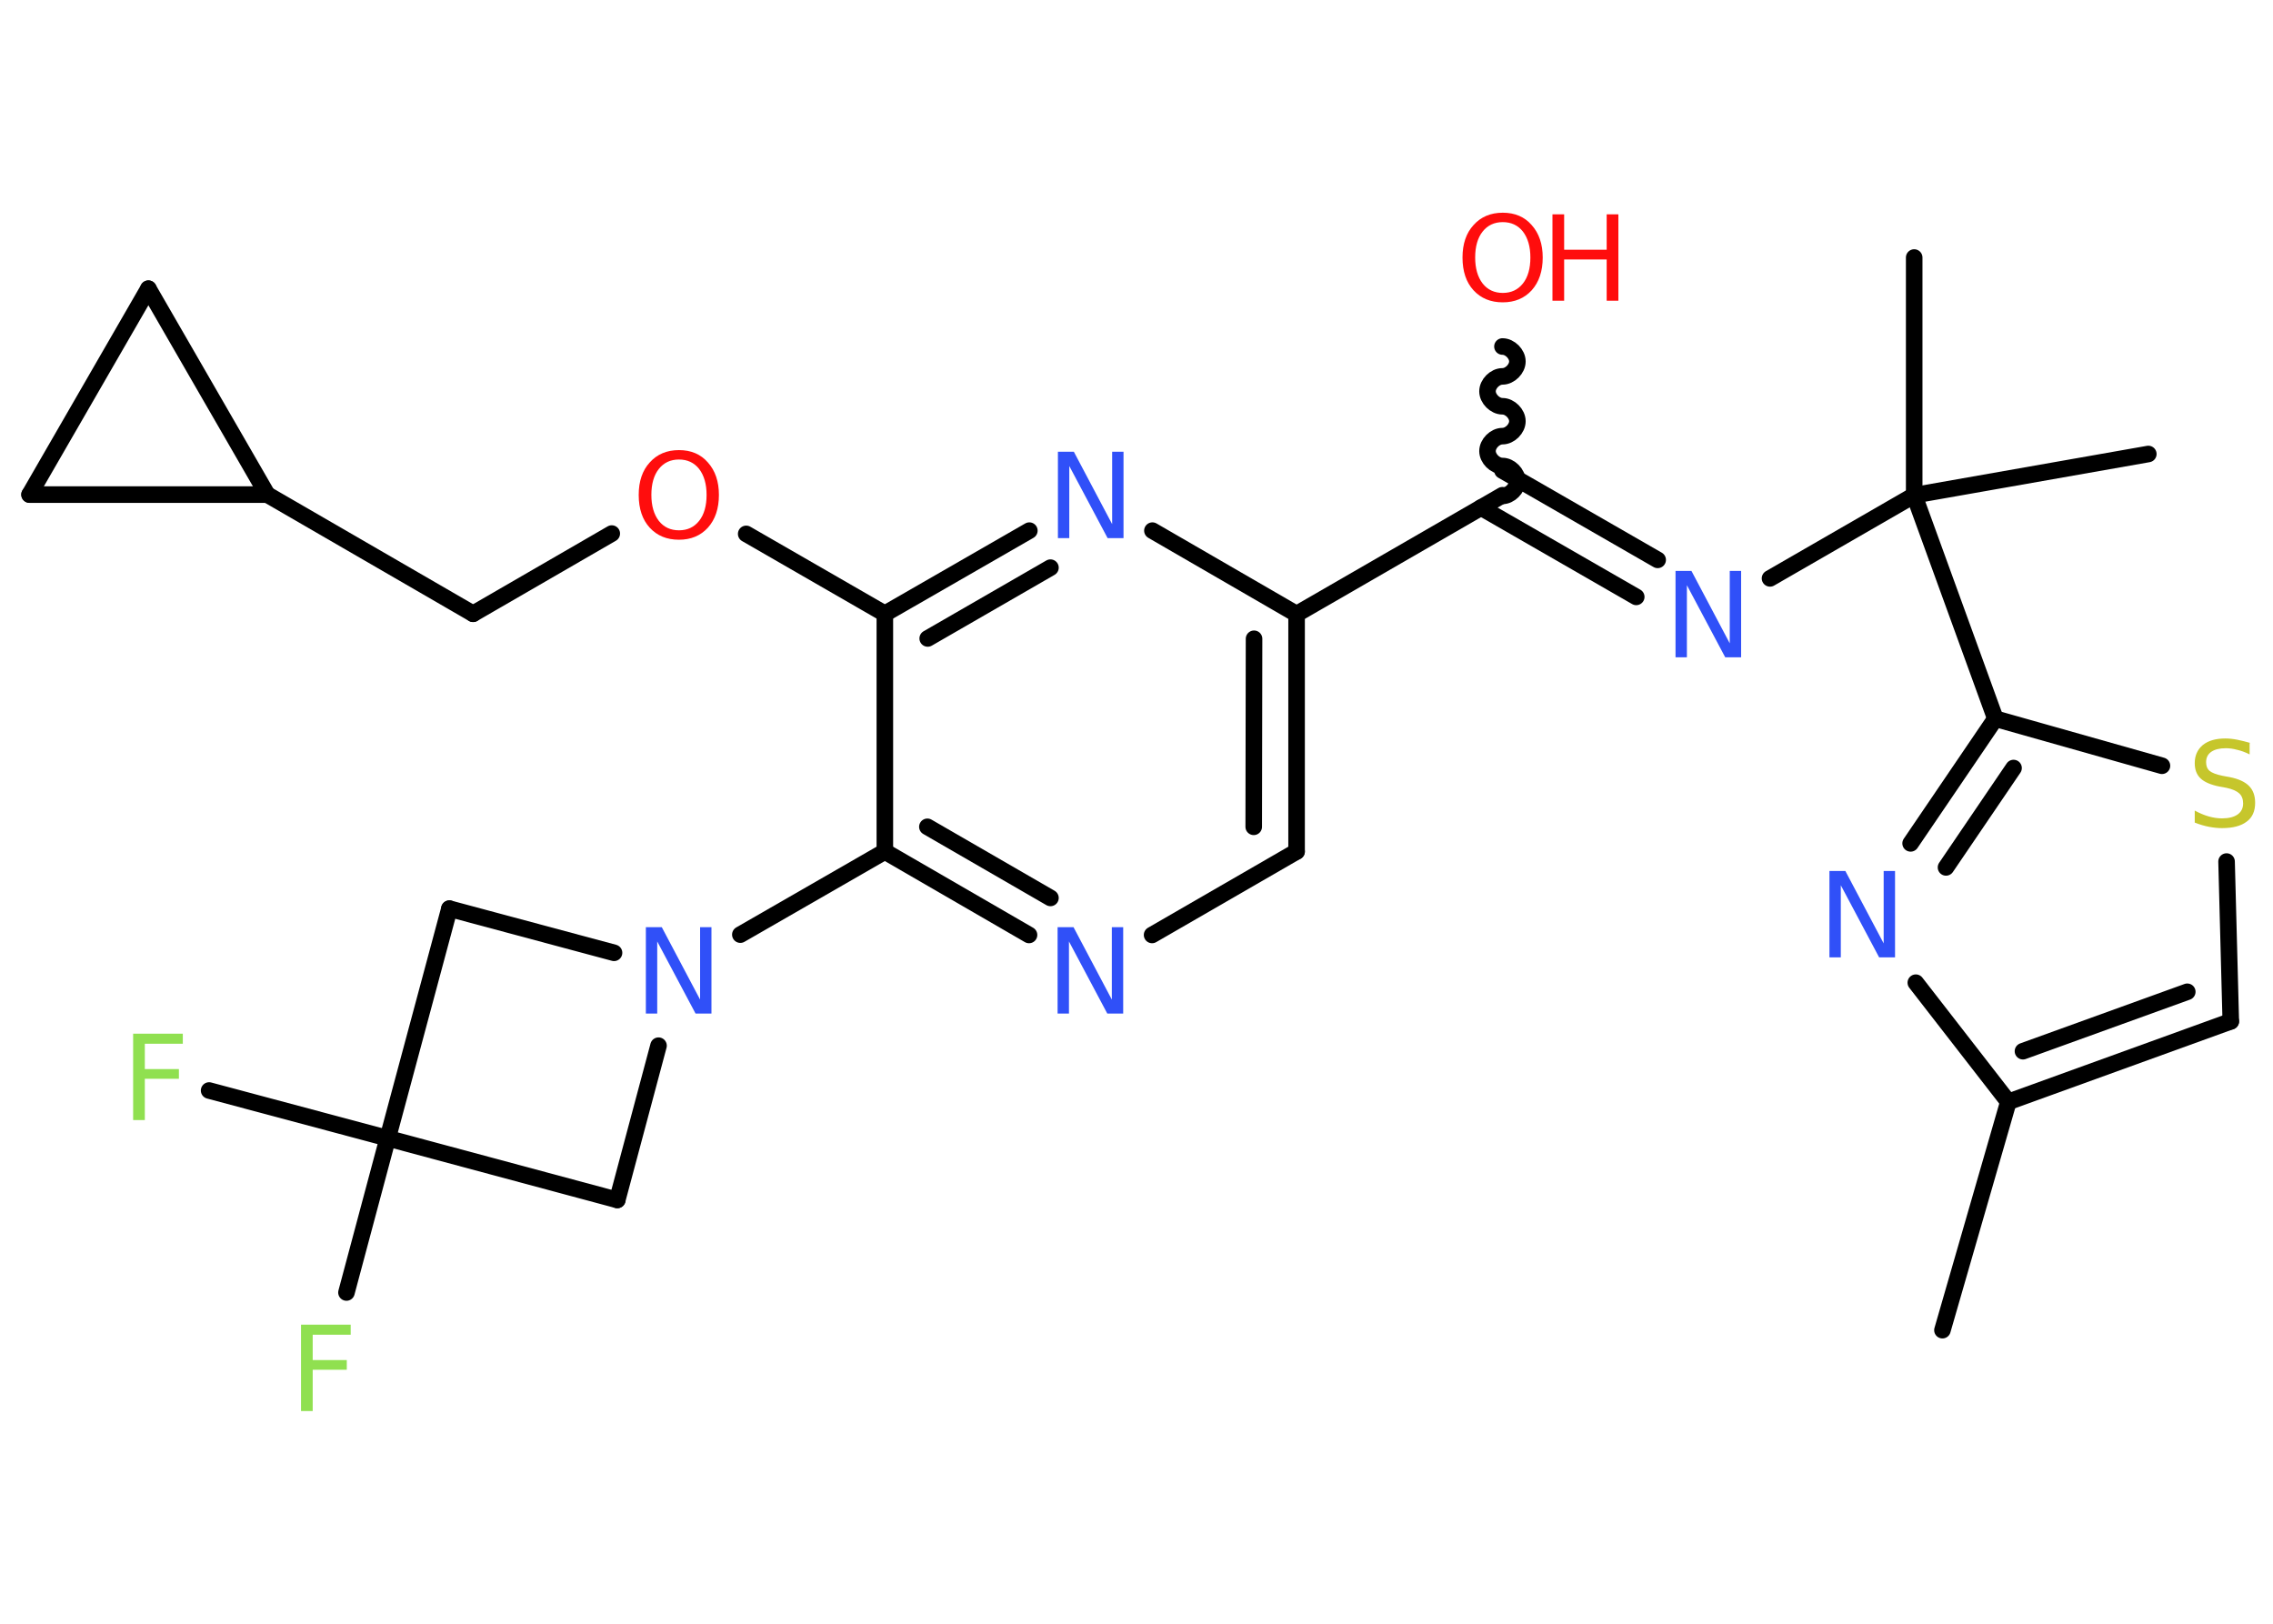 <?xml version='1.0' encoding='UTF-8'?>
<!DOCTYPE svg PUBLIC "-//W3C//DTD SVG 1.1//EN" "http://www.w3.org/Graphics/SVG/1.1/DTD/svg11.dtd">
<svg version='1.2' xmlns='http://www.w3.org/2000/svg' xmlns:xlink='http://www.w3.org/1999/xlink' width='70.0mm' height='50.0mm' viewBox='0 0 70.0 50.0'>
  <desc>Generated by the Chemistry Development Kit (http://github.com/cdk)</desc>
  <g stroke-linecap='round' stroke-linejoin='round' stroke='#000000' stroke-width='.51' fill='#3050F8'>
    <rect x='.0' y='.0' width='70.0' height='50.0' fill='#FFFFFF' stroke='none'/>
    <g id='mol1' class='mol'>
      <line id='mol1bnd1' class='bond' x1='59.82' y1='40.96' x2='61.85' y2='33.93'/>
      <g id='mol1bnd2' class='bond'>
        <line x1='61.85' y1='33.93' x2='68.7' y2='31.45'/>
        <line x1='62.3' y1='32.37' x2='67.36' y2='30.54'/>
      </g>
      <line id='mol1bnd3' class='bond' x1='68.7' y1='31.45' x2='68.57' y2='26.53'/>
      <line id='mol1bnd4' class='bond' x1='66.58' y1='23.58' x2='61.45' y2='22.13'/>
      <line id='mol1bnd5' class='bond' x1='61.45' y1='22.13' x2='58.95' y2='15.25'/>
      <line id='mol1bnd6' class='bond' x1='58.95' y1='15.25' x2='58.95' y2='7.93'/>
      <line id='mol1bnd7' class='bond' x1='58.95' y1='15.25' x2='66.16' y2='13.98'/>
      <line id='mol1bnd8' class='bond' x1='58.95' y1='15.25' x2='54.51' y2='17.81'/>
      <g id='mol1bnd9' class='bond'>
        <line x1='50.39' y1='18.38' x2='45.61' y2='15.63'/>
        <line x1='51.05' y1='17.24' x2='46.27' y2='14.49'/>
      </g>
      <path id='mol1bnd10' class='bond' d='M46.27 10.67c.23 .0 .46 .23 .46 .46c-.0 .23 -.23 .46 -.46 .46c-.23 -.0 -.46 .23 -.46 .46c-.0 .23 .23 .46 .46 .46c.23 .0 .46 .23 .46 .46c-.0 .23 -.23 .46 -.46 .46c-.23 -.0 -.46 .23 -.46 .46c-.0 .23 .23 .46 .46 .46c.23 .0 .46 .23 .46 .46c-.0 .23 -.23 .46 -.46 .46' fill='none' stroke='#000000' stroke-width='.51'/>
      <line id='mol1bnd11' class='bond' x1='46.27' y1='15.25' x2='39.93' y2='18.91'/>
      <g id='mol1bnd12' class='bond'>
        <line x1='39.93' y1='26.22' x2='39.93' y2='18.91'/>
        <line x1='38.61' y1='25.46' x2='38.62' y2='19.67'/>
      </g>
      <line id='mol1bnd13' class='bond' x1='39.93' y1='26.22' x2='35.48' y2='28.79'/>
      <g id='mol1bnd14' class='bond'>
        <line x1='27.25' y1='26.22' x2='31.69' y2='28.79'/>
        <line x1='28.56' y1='25.46' x2='32.35' y2='27.65'/>
      </g>
      <line id='mol1bnd15' class='bond' x1='27.25' y1='26.22' x2='22.8' y2='28.78'/>
      <line id='mol1bnd16' class='bond' x1='18.91' y1='29.34' x2='13.84' y2='27.98'/>
      <line id='mol1bnd17' class='bond' x1='13.84' y1='27.98' x2='11.94' y2='35.05'/>
      <line id='mol1bnd18' class='bond' x1='11.94' y1='35.05' x2='10.67' y2='39.8'/>
      <line id='mol1bnd19' class='bond' x1='11.94' y1='35.05' x2='6.44' y2='33.58'/>
      <line id='mol1bnd20' class='bond' x1='11.94' y1='35.05' x2='19.01' y2='36.95'/>
      <line id='mol1bnd21' class='bond' x1='20.28' y1='32.2' x2='19.01' y2='36.95'/>
      <line id='mol1bnd22' class='bond' x1='27.25' y1='26.22' x2='27.25' y2='18.9'/>
      <line id='mol1bnd23' class='bond' x1='27.25' y1='18.9' x2='22.98' y2='16.44'/>
      <line id='mol1bnd24' class='bond' x1='18.84' y1='16.43' x2='14.57' y2='18.9'/>
      <line id='mol1bnd25' class='bond' x1='14.57' y1='18.9' x2='8.23' y2='15.23'/>
      <line id='mol1bnd26' class='bond' x1='8.23' y1='15.23' x2='4.57' y2='8.89'/>
      <line id='mol1bnd27' class='bond' x1='4.57' y1='8.89' x2='.91' y2='15.23'/>
      <line id='mol1bnd28' class='bond' x1='8.23' y1='15.23' x2='.91' y2='15.23'/>
      <g id='mol1bnd29' class='bond'>
        <line x1='31.7' y1='16.34' x2='27.25' y2='18.9'/>
        <line x1='32.35' y1='17.48' x2='28.57' y2='19.66'/>
      </g>
      <line id='mol1bnd30' class='bond' x1='39.93' y1='18.91' x2='35.49' y2='16.34'/>
      <g id='mol1bnd31' class='bond'>
        <line x1='61.45' y1='22.13' x2='58.84' y2='25.97'/>
        <line x1='62.01' y1='23.65' x2='59.93' y2='26.71'/>
      </g>
      <line id='mol1bnd32' class='bond' x1='61.85' y1='33.93' x2='59.0' y2='30.26'/>
      <path id='mol1atm4' class='atom' d='M69.28 22.88v.35q-.2 -.1 -.38 -.14q-.18 -.05 -.35 -.05q-.29 .0 -.45 .11q-.16 .11 -.16 .32q.0 .18 .11 .27q.11 .09 .4 .15l.22 .04q.4 .08 .59 .27q.19 .19 .19 .52q.0 .39 -.26 .58q-.26 .2 -.76 .2q-.19 .0 -.4 -.04q-.21 -.04 -.44 -.13v-.37q.22 .12 .43 .18q.21 .06 .41 .06q.31 .0 .48 -.12q.17 -.12 .17 -.34q.0 -.2 -.12 -.31q-.12 -.11 -.39 -.17l-.22 -.04q-.4 -.08 -.58 -.25q-.18 -.17 -.18 -.47q.0 -.35 .25 -.56q.25 -.2 .69 -.2q.18 .0 .38 .04q.19 .04 .4 .1z' stroke='none' fill='#C6C62C'/>
      <path id='mol1atm9' class='atom' d='M51.61 17.58h.48l1.18 2.23v-2.23h.35v2.66h-.49l-1.18 -2.22v2.22h-.35v-2.66z' stroke='none'/>
      <g id='mol1atm11' class='atom'>
        <path d='M46.28 6.84q-.39 .0 -.62 .29q-.23 .29 -.23 .8q.0 .5 .23 .8q.23 .29 .62 .29q.39 .0 .62 -.29q.23 -.29 .23 -.8q.0 -.5 -.23 -.8q-.23 -.29 -.62 -.29zM46.28 6.55q.56 .0 .89 .38q.34 .38 .34 1.0q.0 .63 -.34 1.01q-.34 .37 -.89 .37q-.56 .0 -.9 -.37q-.34 -.37 -.34 -1.01q.0 -.63 .34 -1.0q.34 -.38 .9 -.38z' stroke='none' fill='#FF0D0D'/>
        <path d='M47.81 6.6h.36v1.09h1.31v-1.09h.36v2.66h-.36v-1.27h-1.31v1.27h-.36v-2.66z' stroke='none' fill='#FF0D0D'/>
      </g>
      <path id='mol1atm14' class='atom' d='M32.58 28.55h.48l1.18 2.23v-2.23h.35v2.66h-.49l-1.18 -2.22v2.22h-.35v-2.66z' stroke='none'/>
      <path id='mol1atm16' class='atom' d='M19.9 28.55h.48l1.18 2.23v-2.23h.35v2.66h-.49l-1.18 -2.22v2.22h-.35v-2.66z' stroke='none'/>
      <path id='mol1atm19' class='atom' d='M9.28 40.79h1.52v.31h-1.17v.78h1.05v.3h-1.05v1.27h-.36v-2.66z' stroke='none' fill='#90E050'/>
      <path id='mol1atm20' class='atom' d='M4.11 31.83h1.52v.31h-1.17v.78h1.05v.3h-1.05v1.27h-.36v-2.66z' stroke='none' fill='#90E050'/>
      <path id='mol1atm23' class='atom' d='M20.91 14.15q-.39 .0 -.62 .29q-.23 .29 -.23 .8q.0 .5 .23 .8q.23 .29 .62 .29q.39 .0 .62 -.29q.23 -.29 .23 -.8q.0 -.5 -.23 -.8q-.23 -.29 -.62 -.29zM20.91 13.86q.56 .0 .89 .38q.34 .38 .34 1.0q.0 .63 -.34 1.01q-.34 .37 -.89 .37q-.56 .0 -.9 -.37q-.34 -.37 -.34 -1.01q.0 -.63 .34 -1.0q.34 -.38 .9 -.38z' stroke='none' fill='#FF0D0D'/>
      <path id='mol1atm28' class='atom' d='M32.59 13.91h.48l1.18 2.23v-2.23h.35v2.66h-.49l-1.18 -2.22v2.22h-.35v-2.66z' stroke='none'/>
      <path id='mol1atm29' class='atom' d='M56.35 26.82h.48l1.18 2.23v-2.23h.35v2.66h-.49l-1.18 -2.22v2.22h-.35v-2.66z' stroke='none'/>
    </g>
  </g>
</svg>
